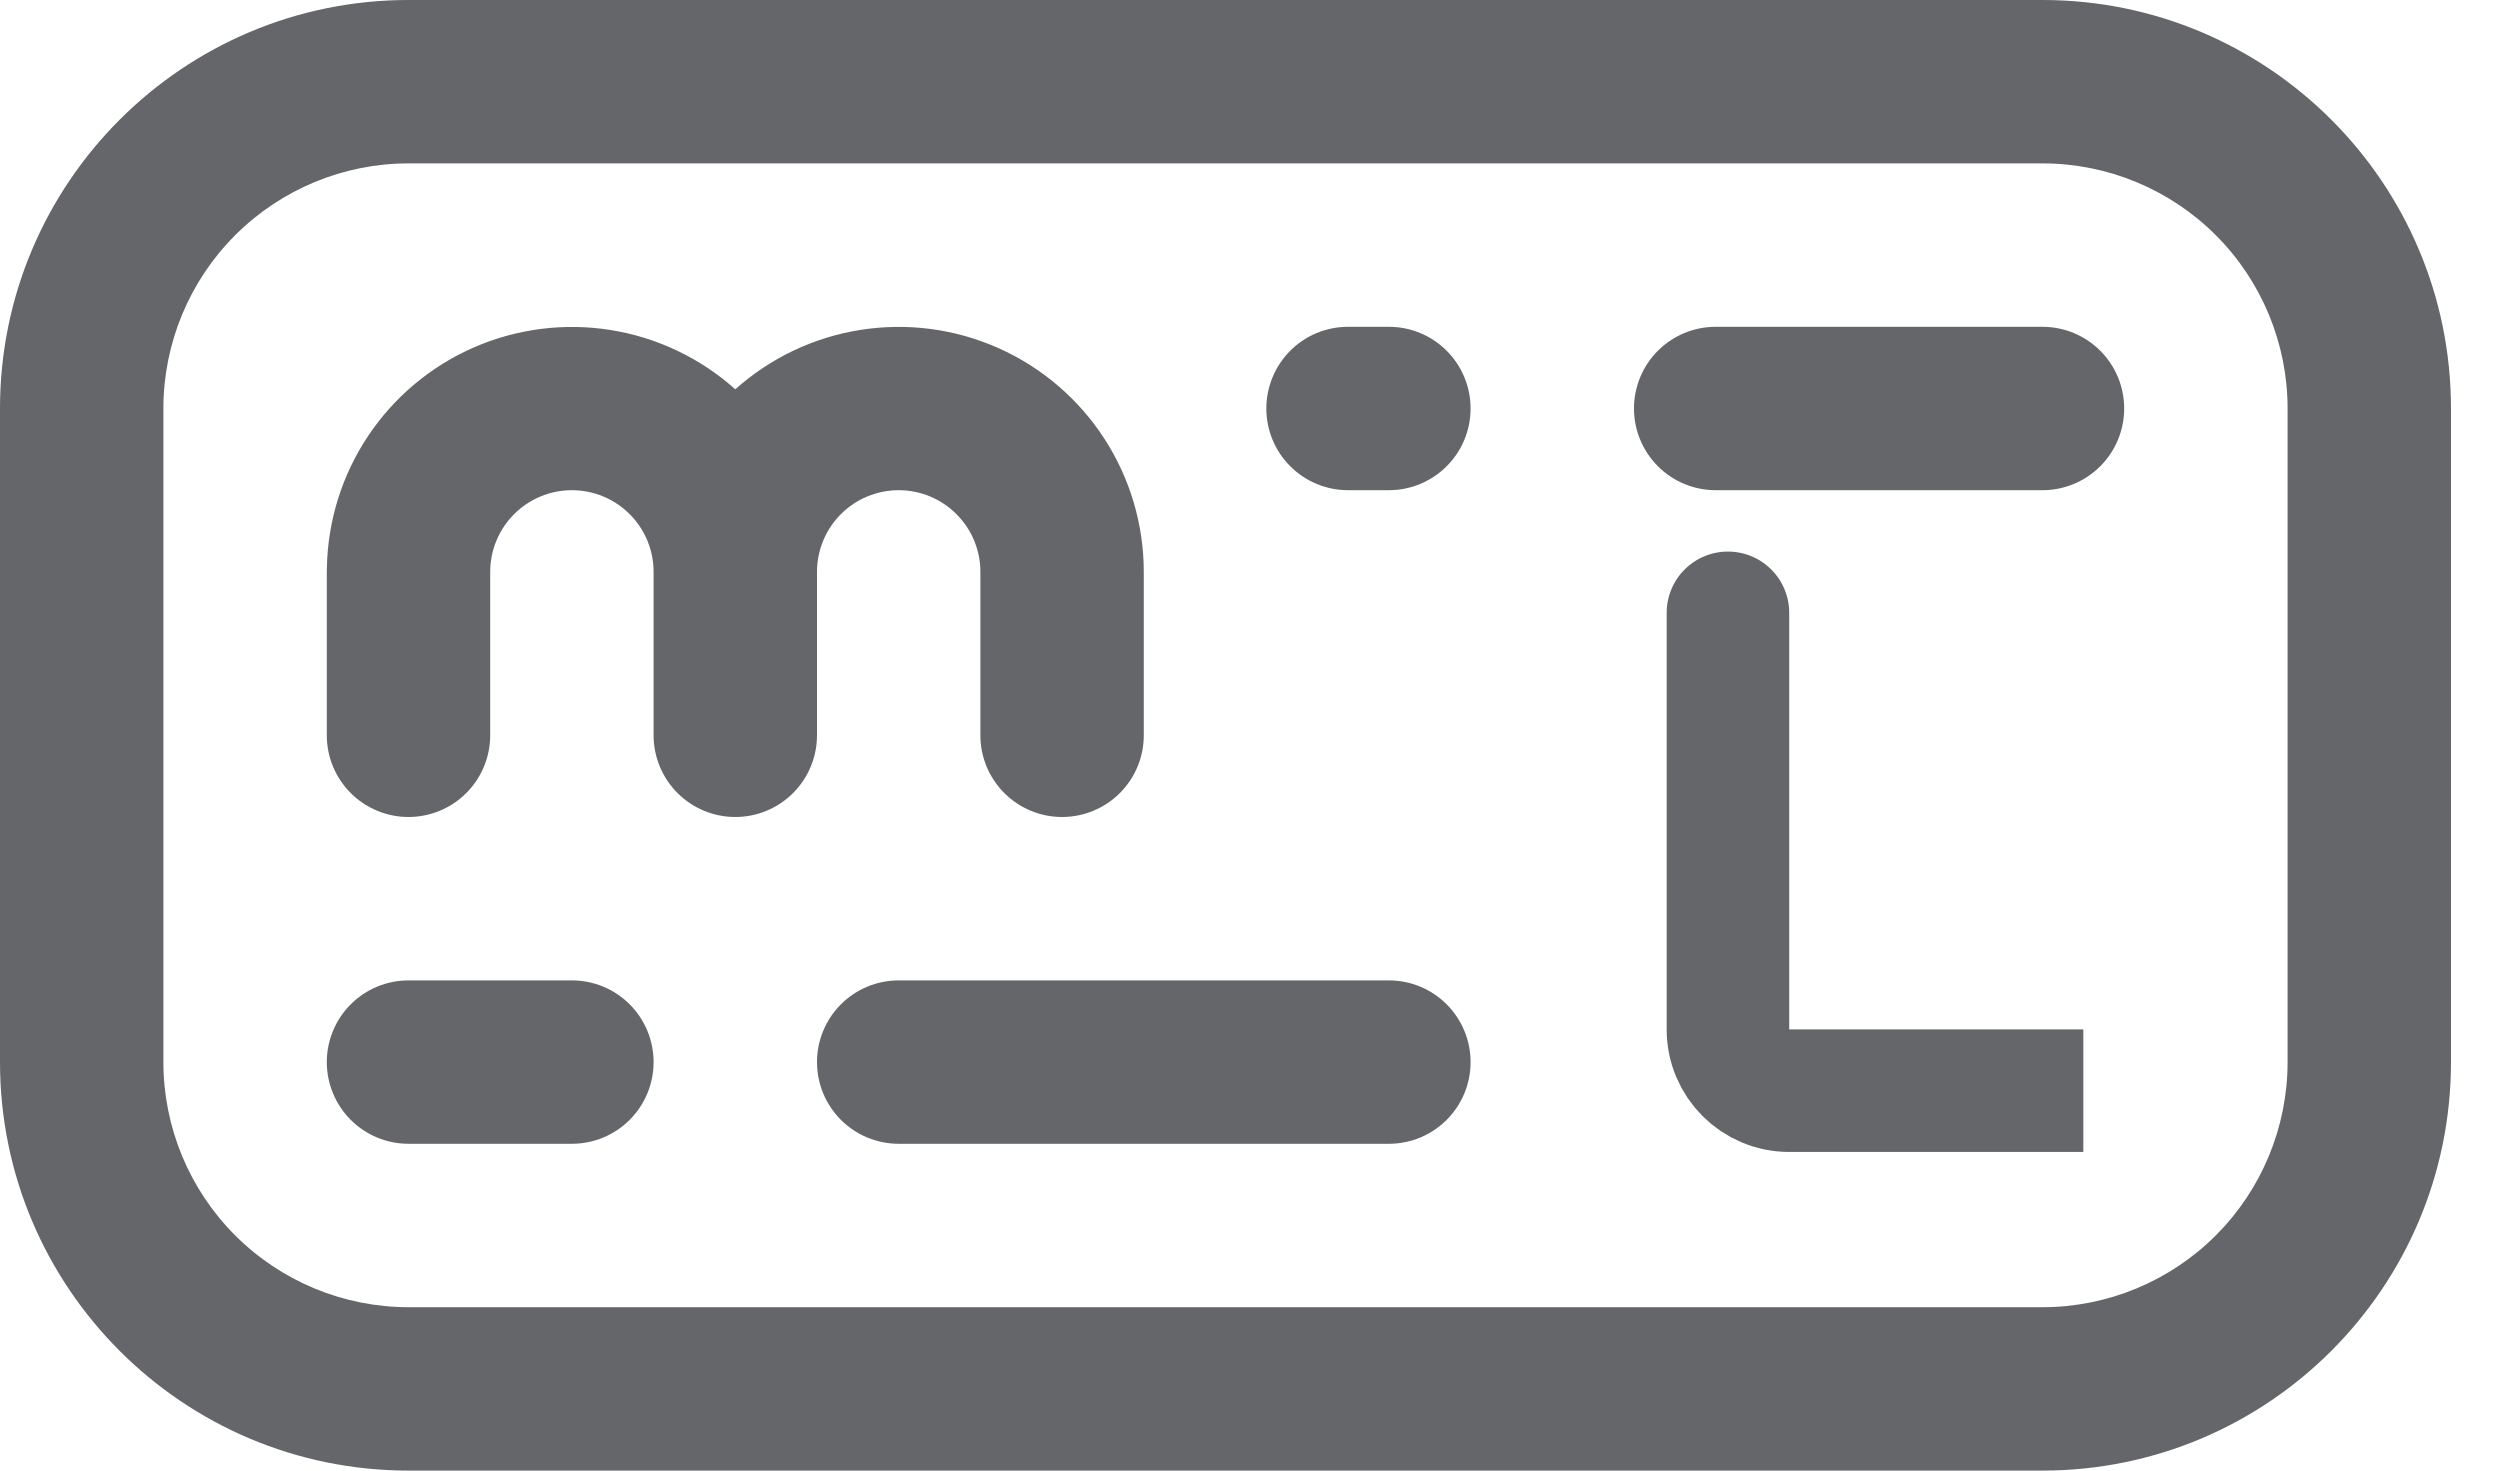 <svg width="204" height="120" viewBox="0 0 204 120" fill="none" xmlns="http://www.w3.org/2000/svg">
<path d="M73.333 80H113.333C115.101 80 116.797 80.702 118.047 81.953C119.298 83.203 120 84.899 120 86.667C120 88.435 119.298 90.13 118.047 91.381C116.797 92.631 115.101 93.333 113.333 93.333H73.333C71.565 93.333 69.87 92.631 68.619 91.381C67.369 90.13 66.667 88.435 66.667 86.667C66.667 84.899 67.369 83.203 68.619 81.953C69.87 80.702 71.565 80 73.333 80ZM60 40C61.768 40 63.464 40.702 64.714 41.953C65.964 43.203 66.667 44.899 66.667 46.667V60C66.667 61.768 65.964 63.464 64.714 64.714C63.464 65.964 61.768 66.667 60 66.667C58.232 66.667 56.536 65.964 55.286 64.714C54.036 63.464 53.333 61.768 53.333 60V46.667C53.333 44.899 54.036 43.203 55.286 41.953C56.536 40.702 58.232 40 60 40ZM26.675 46.325C26.743 42.495 27.909 38.766 30.034 35.58C32.16 32.393 35.156 29.884 38.665 28.351C42.175 26.818 46.052 26.325 49.834 26.93C53.616 27.535 57.144 29.214 60 31.767C62.877 29.193 66.438 27.507 70.252 26.913C74.066 26.318 77.971 26.84 81.495 28.415C85.019 29.99 88.012 32.552 90.113 35.79C92.213 39.029 93.332 42.806 93.333 46.667V60C93.333 61.768 92.631 63.464 91.381 64.714C90.13 65.964 88.435 66.667 86.667 66.667C84.898 66.667 83.203 65.964 81.953 64.714C80.702 63.464 80 61.768 80 60V46.667C80 44.899 79.298 43.203 78.047 41.953C76.797 40.702 75.101 40 73.333 40C71.565 40 69.87 40.702 68.619 41.953C67.369 43.203 66.667 44.899 66.667 46.667V60C66.667 61.768 65.964 63.464 64.714 64.714C63.464 65.964 61.768 66.667 60 66.667C58.232 66.667 56.536 65.964 55.286 64.714C54.036 63.464 53.333 61.768 53.333 60V46.667C53.333 45.791 53.161 44.924 52.826 44.115C52.491 43.307 52 42.572 51.381 41.953C50.762 41.334 50.027 40.843 49.218 40.508C48.409 40.172 47.542 40 46.667 40C45.791 40 44.924 40.172 44.115 40.508C43.307 40.843 42.572 41.334 41.953 41.953C41.334 42.572 40.843 43.307 40.508 44.115C40.172 44.924 40 45.791 40 46.667V60C40 61.768 39.298 63.464 38.047 64.714C36.797 65.964 35.101 66.667 33.333 66.667C31.565 66.667 29.869 65.964 28.619 64.714C27.369 63.464 26.667 61.768 26.667 60V46.667L26.675 46.325ZM140 26.667H166.667C168.435 26.667 170.13 27.369 171.381 28.619C172.631 29.87 173.333 31.565 173.333 33.333C173.333 35.102 172.631 36.797 171.381 38.047C170.13 39.298 168.435 40 166.667 40H140C138.232 40 136.536 39.298 135.286 38.047C134.036 36.797 133.333 35.102 133.333 33.333C133.333 31.565 134.036 29.87 135.286 28.619C136.536 27.369 138.232 26.667 140 26.667ZM33.333 80H46.667C48.435 80 50.13 80.702 51.381 81.953C52.631 83.203 53.333 84.899 53.333 86.667C53.333 88.435 52.631 90.13 51.381 91.381C50.13 92.631 48.435 93.333 46.667 93.333H33.333C31.565 93.333 29.869 92.631 28.619 91.381C27.369 90.13 26.667 88.435 26.667 86.667C26.667 84.899 27.369 83.203 28.619 81.953C29.869 80.702 31.565 80 33.333 80ZM110 26.667H113.333C115.101 26.667 116.797 27.369 118.047 28.619C119.298 29.87 120 31.565 120 33.333C120 35.102 119.298 36.797 118.047 38.047C116.797 39.298 115.101 40 113.333 40H110C108.232 40 106.536 39.298 105.286 38.047C104.036 36.797 103.333 35.102 103.333 33.333C103.333 31.565 104.036 29.87 105.286 28.619C106.536 27.369 108.232 26.667 110 26.667ZM13.333 80H-1.04904e-05V33.333C-1.04904e-05 14.933 14.933 2.95652e-05 33.333 2.95652e-05H166.667C185.067 2.95652e-05 200 14.933 200 33.333V86.667C200 105.067 185.067 120 166.667 120H33.333C14.933 120 -1.04904e-05 105.067 -1.04904e-05 86.667V73.333H13.333V86.667C13.333 91.971 15.441 97.058 19.191 100.809C22.942 104.56 28.029 106.667 33.333 106.667H110H166.667C171.971 106.667 177.058 104.56 180.809 100.809C184.56 97.058 186.667 91.971 186.667 86.667L186.667 33.333C186.667 28.029 184.56 22.942 180.809 19.191C177.058 15.441 171.971 13.333 166.667 13.333H33.333C28.029 13.333 22.942 15.441 19.191 19.191C15.441 22.942 13.333 28.029 13.333 33.333V80Z" fill="#646669"/>
<path d="M141 51.144C141 44.556 141 67.868 141 84.003C141 86.765 143.239 89 146 89H170" stroke="#646669" stroke-width="10"/>
</svg>
